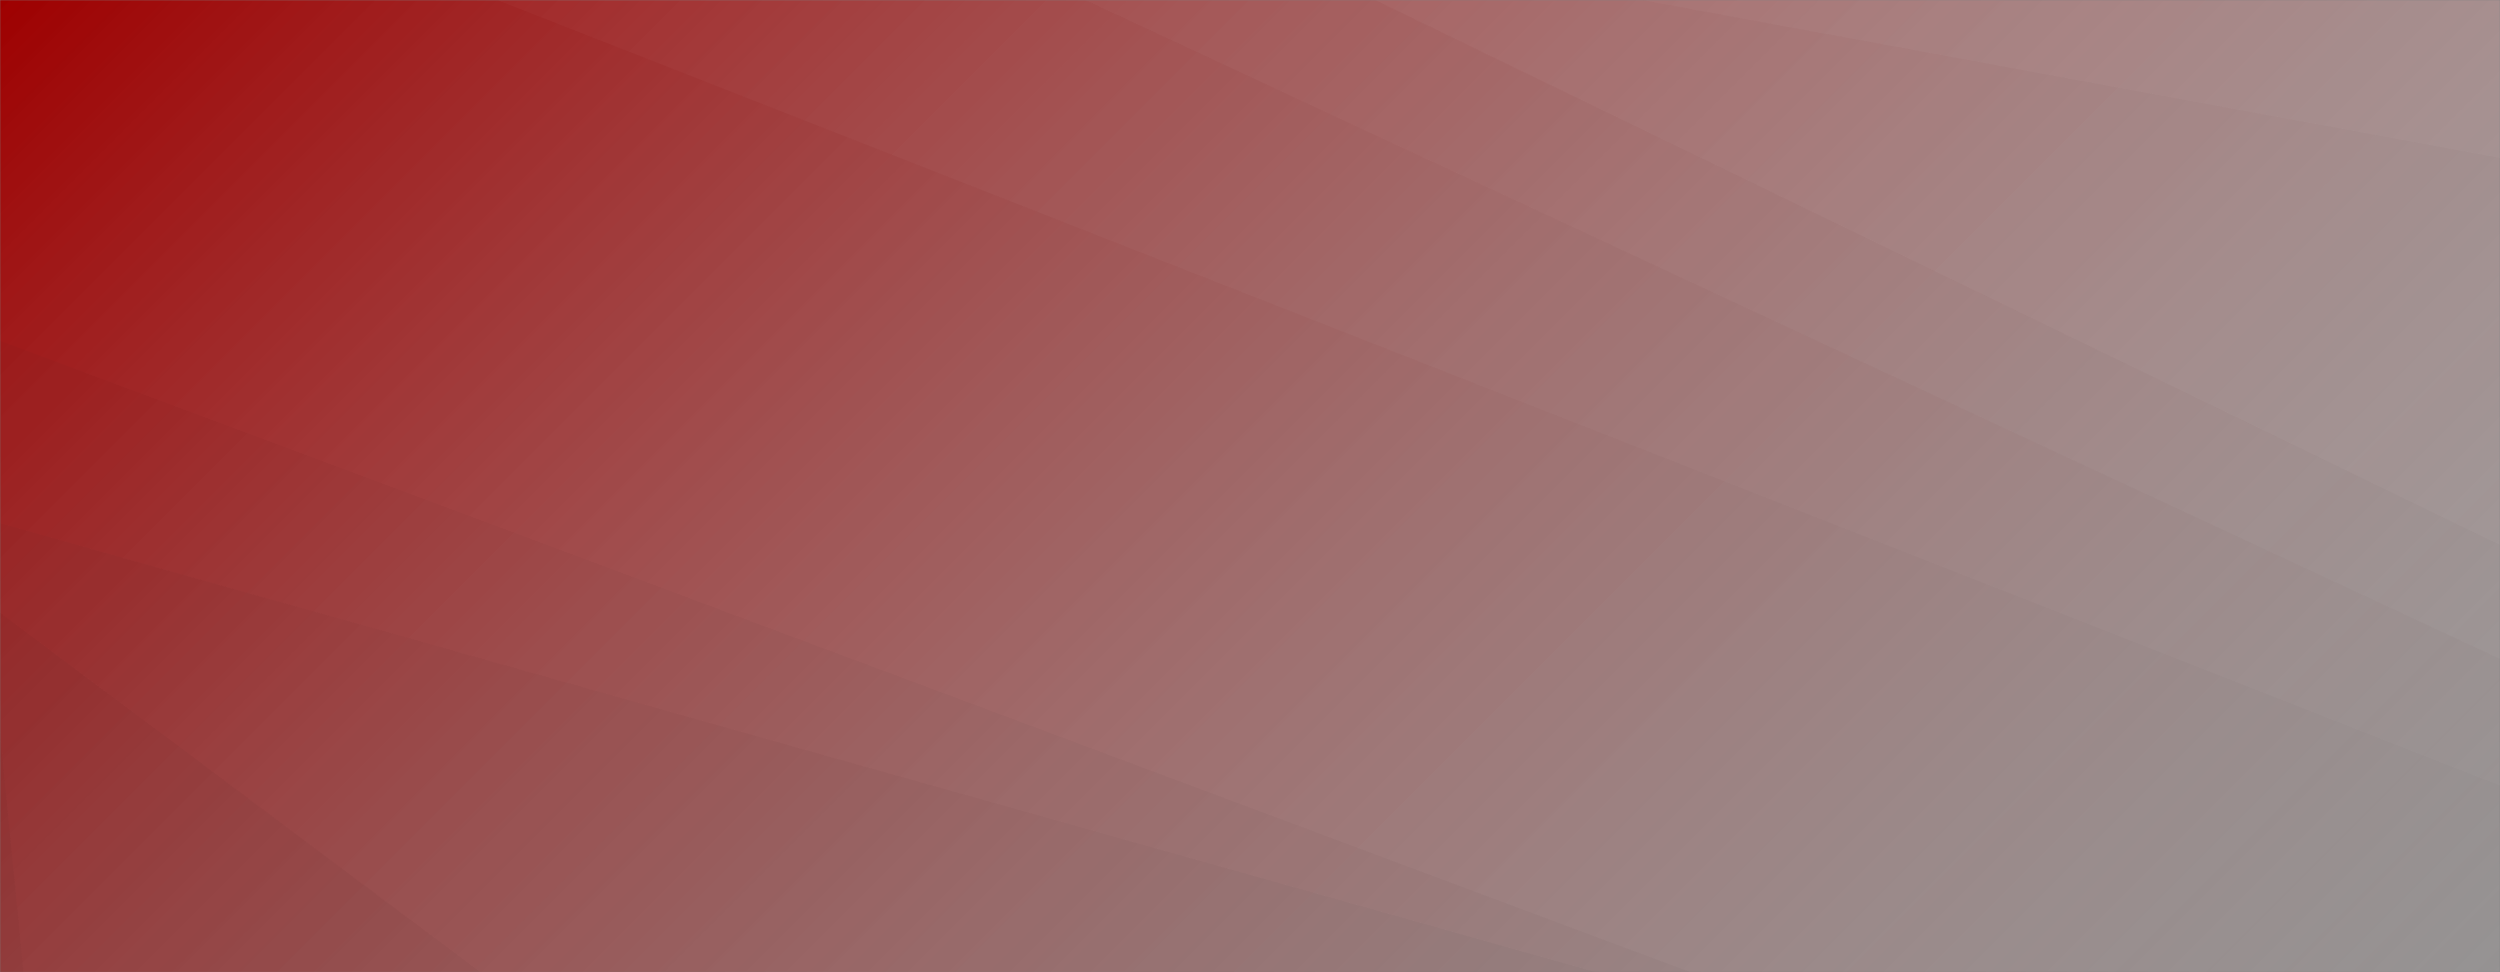 <svg xmlns="http://www.w3.org/2000/svg" version="1.1" xmlns:xlink="http://www.w3.org/1999/xlink" xmlns:svgjs="http://svgjs.dev/svgjs" width="1440" height="560" preserveAspectRatio="none" viewBox="0 0 1440 560"><rect x="0" y="0" width="1440" height="560" fill="#808080" stroke="none"/><g mask="url(&quot;#SvgjsMask2178&quot;)" fill="none"><rect width="1440" height="560" x="0" y="0" fill="url(&quot;#SvgjsLinearGradient2179&quot;)"></rect><path d="M1440 0L945.63 0L1440 90.98z" fill="rgba(255, 255, 255, .1)"></path><path d="M945.63 0L1440 90.98L1440 313.92L792 0z" fill="rgba(255, 255, 255, .075)"></path><path d="M792 0L1440 313.92L1440 379.49L625.01 0z" fill="rgba(255, 255, 255, .05)"></path><path d="M625.01 0L1440 379.49L1440 452.48L286.49 0z" fill="rgba(255, 255, 255, .025)"></path><path d="M0 560L13.53 560L0 421.49z" fill="rgba(0, 0, 0, .1)"></path><path d="M0 421.49L13.53 560L276.78 560L0 352.94z" fill="rgba(0, 0, 0, .075)"></path><path d="M0 352.94L276.78 560L919.2 560L0 301.42z" fill="rgba(0, 0, 0, .05)"></path><path d="M0 301.42L919.2 560L973.82 560L0 196.29z" fill="rgba(0, 0, 0, .025)"></path></g><defs><mask id="SvgjsMask2178"><rect width="1440" height="560" fill="#ffffff"></rect></mask><linearGradient x1="84.72%" y1="139.29%" x2="15.28%" y2="-39.29%" gradientUnits="userSpaceOnUse" id="SvgjsLinearGradient2179"><stop stop-color="rgba(193, 185, 185, 0.33)" offset="0"></stop><stop stop-color="rgba(158, 0, 0, 1)" offset="1"></stop></linearGradient></defs></svg>